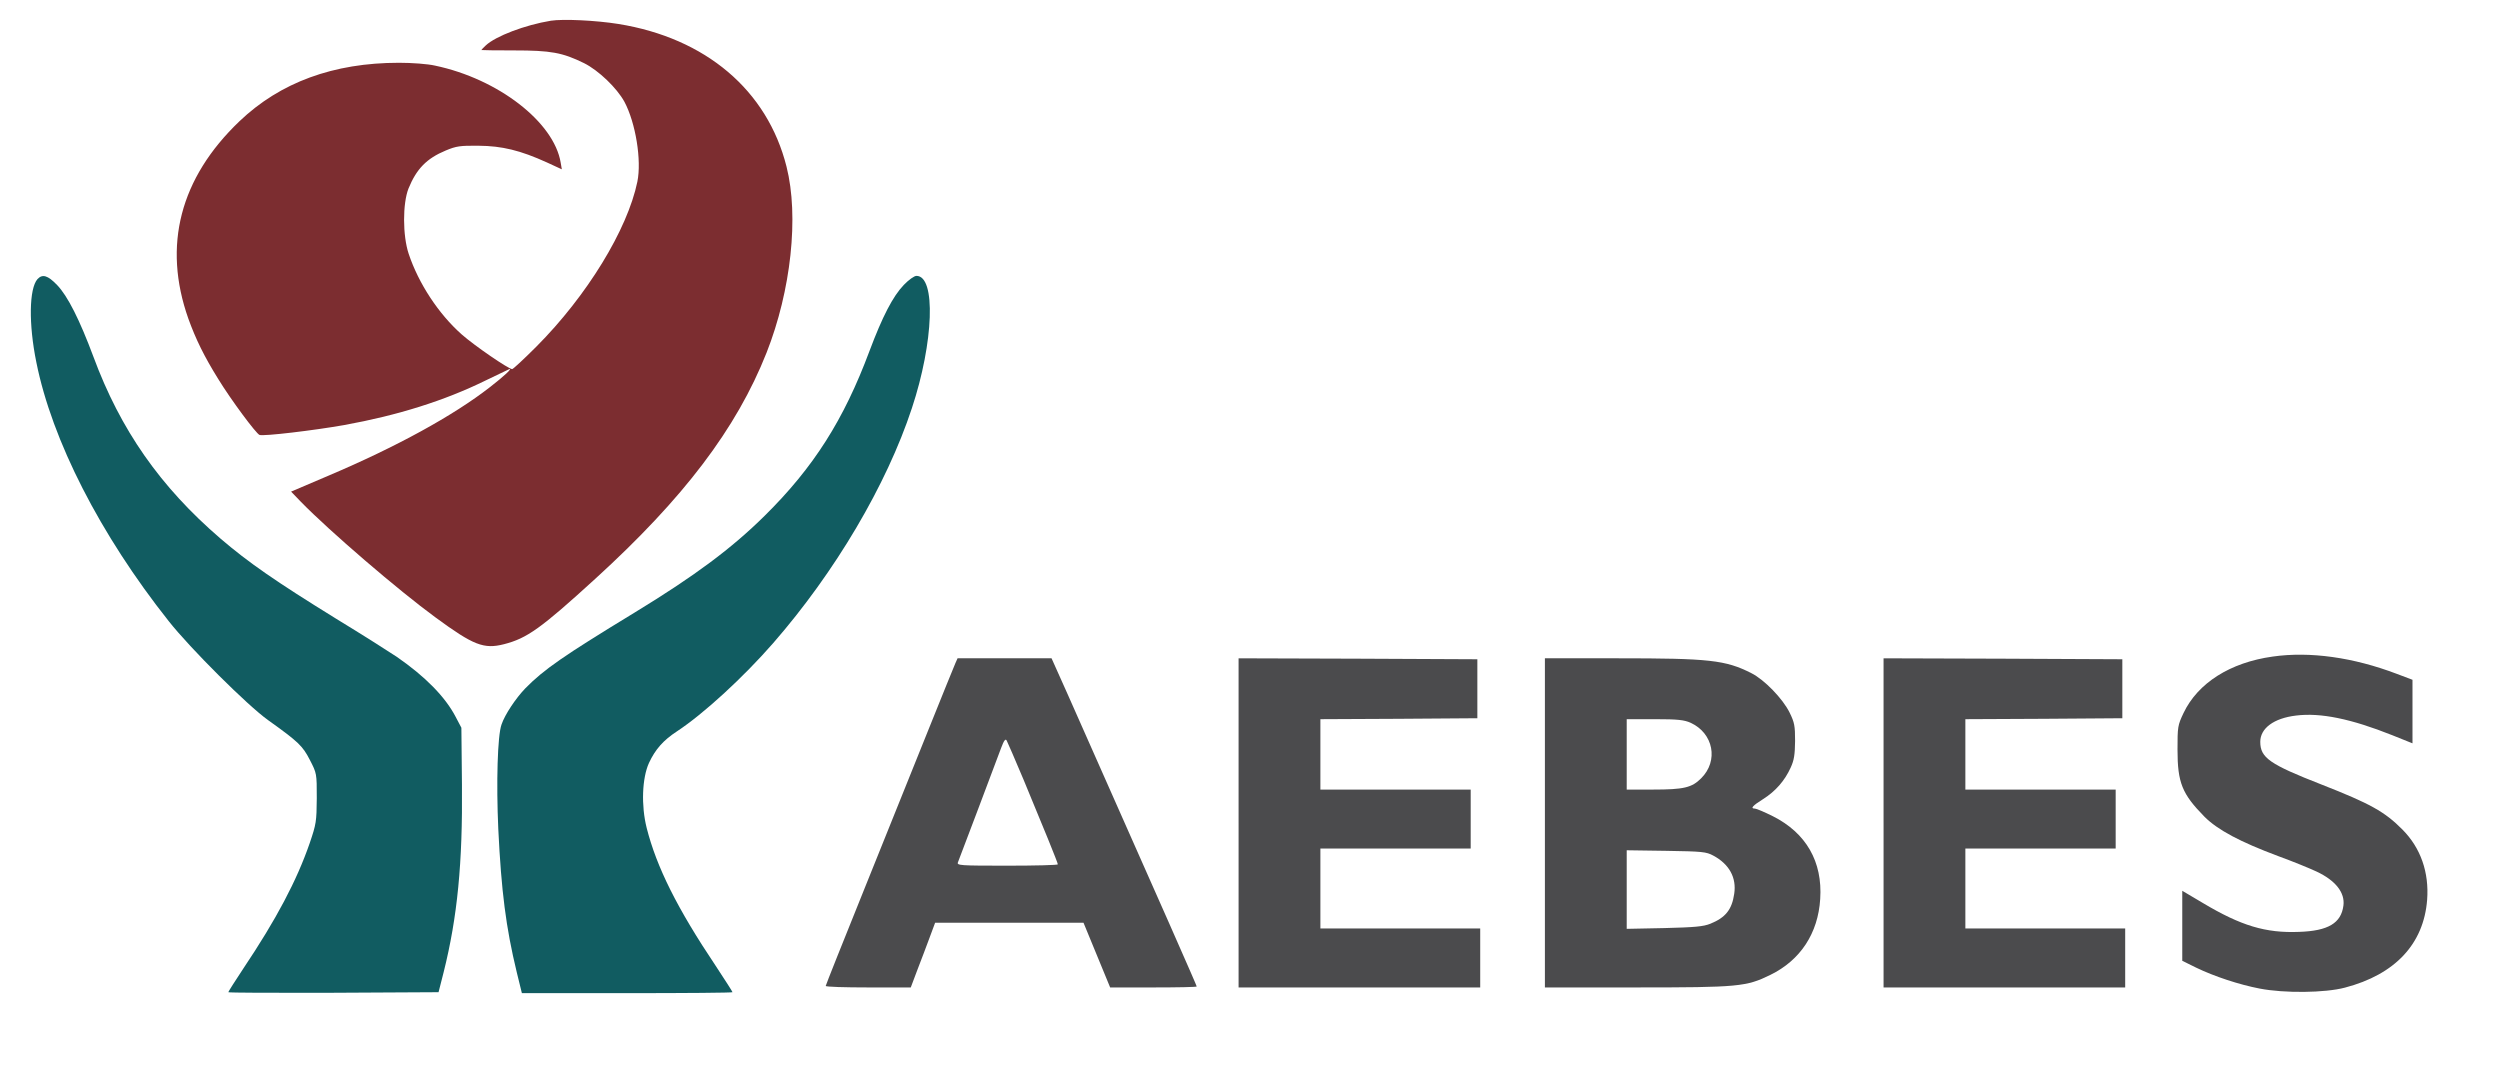 <?xml version="1.0" standalone="no"?>
<!DOCTYPE svg PUBLIC "-//W3C//DTD SVG 20010904//EN"
 "http://www.w3.org/TR/2001/REC-SVG-20010904/DTD/svg10.dtd">
<svg version="1.0" xmlns="http://www.w3.org/2000/svg"
 width="1314pt" height="562pt" viewBox="0 0 1314 562"
 preserveAspectRatio="xMidYMid meet">
<g transform="translate(0,562) scale(0.1,-0.1)"
fill="#000000" stroke="none">
<path fill="#7c2d30" d="M2895 5511 c-135 -22 -290 -81 -342 -130 -13 -12 -23 -23 -23 -24 0
-1 78 -2 172 -2 193 0 254 -11 368 -67 76 -38 172 -130 212 -203 59 -111 91
-307 68 -420 -52 -252 -265 -600 -531 -867 -65 -65 -122 -118 -127 -118 -19 0
-198 123 -265 182 -122 108 -227 268 -279 424 -32 96 -32 264 -1 343 42 103
95 158 196 200 55 23 75 26 172 25 124 -1 219 -24 360 -88 l78 -36 -6 35 c-35
213 -328 440 -660 510 -39 9 -121 15 -190 15 -344 0 -624 -103 -838 -307 -313
-299 -405 -654 -269 -1038 39 -108 83 -198 157 -317 68 -111 199 -287 217
-294 21 -8 288 24 446 52 281 51 526 128 740 233 63 30 120 58 125 60 24 10
-25 -36 -100 -94 -191 -149 -492 -314 -848 -465 l-197 -84 52 -54 c147 -151
512 -465 708 -608 199 -146 253 -167 359 -140 121 31 193 82 480 344 464 423
742 789 900 1188 129 327 171 717 105 978 -101 402 -425 676 -884 750 -119 19
-290 27 -355 17z"/>
<path fill="#115c61" d="M197 4153 c-44 -50 -47 -236 -6 -437 82 -410 336 -907 696 -1361 112
-142 414 -443 522 -520 161 -115 182 -136 220 -210 36 -70 36 -70 36 -200 -1
-123 -3 -136 -37 -236 -68 -197 -175 -400 -350 -661 -43 -65 -78 -120 -78
-123 0 -3 249 -4 553 -3 l552 3 27 106 c72 288 100 573 96 984 l-3 300 -30 57
c-55 106 -161 213 -310 316 -39 26 -182 117 -320 201 -314 194 -459 294 -607
421 -316 272 -525 571 -667 955 -72 193 -135 319 -191 377 -49 51 -77 59 -103
31z"/>
<path fill="#115c61" d="M4751 4123 c-58 -60 -113 -167 -181 -348 -135 -362 -294 -612 -550
-865 -175 -173 -367 -316 -685 -510 -373 -227 -477 -299 -574 -398 -50 -52
-107 -137 -125 -190 -21 -58 -28 -306 -17 -549 16 -328 40 -517 97 -753 l27
-110 553 0 c305 0 554 2 554 5 0 3 -40 65 -88 138 -203 303 -311 520 -363 725
-30 119 -24 263 12 342 33 71 75 119 147 166 140 92 349 284 506 464 325 373
596 831 729 1235 115 347 127 695 24 695 -12 0 -41 -21 -66 -47z"/>




<path fill="#4b4b4d" d="M11945 2169 c-223 -31 -393 -139 -468 -296 -31 -65 -32 -73 -32 -193
0 -174 24 -233 142 -353 69 -69 187 -132 388 -207 77 -28 167 -65 201 -81 100
-47 150 -111 141 -179 -12 -92 -80 -133 -233 -138 -176 -7 -305 32 -506 152
l-108 64 0 -184 0 -184 73 -36 c95 -46 225 -89 334 -110 129 -25 343 -23 448
5 264 69 414 230 432 461 11 145 -34 273 -129 369 -94 95 -170 137 -425 237
-274 107 -323 141 -323 225 0 71 71 124 188 138 129 16 289 -17 505 -103 l107
-43 0 167 0 167 -82 31 c-229 87 -457 119 -653 91z"/>
<path fill="#4b4b4d" d="M5021 2133 c-7 -15 -70 -172 -141 -348 -71 -176 -221 -549 -334 -830
-113 -280 -206 -513 -206 -517 0 -5 101 -8 224 -8 l223 0 35 93 c20 50 48 127
64 169 l29 78 390 0 390 0 70 -170 70 -170 227 0 c126 0 228 2 228 5 0 5 -158
364 -677 1533 l-86 192 -247 0 -247 0 -12 -27z m358 -609 c104 -250 181 -439
181 -447 0 -4 -120 -7 -266 -7 -249 0 -266 1 -259 18 7 17 188 496 227 601 15
40 23 50 29 39 5 -9 44 -100 88 -204z"/>
<path fill="#4b4b4d" d="M6510 1295 l0 -865 635 0 635 0 0 155 0 155 -420 0 -420 0 0 210 0
210 395 0 395 0 0 155 0 155 -395 0 -395 0 0 185 0 185 413 2 412 3 0 155 0
155 -627 3 -628 2 0 -865z"/>
<path fill="#4b4b4d" d="M8120 1295 l0 -865 480 0 c538 0 579 4 705 66 158 77 251 219 262
399 13 196 -74 347 -249 435 -44 22 -87 40 -94 40 -26 0 -13 15 43 50 65 41
114 97 145 166 18 39 22 68 23 139 0 80 -3 97 -29 150 -36 73 -133 173 -201
207 -136 69 -222 78 -702 78 l-383 0 0 -865z m766 526 c120 -55 148 -200 55
-292 -49 -49 -91 -59 -253 -59 l-138 0 0 185 0 185 148 0 c122 0 154 -4 188
-19z m119 -698 c84 -45 123 -116 110 -201 -12 -83 -46 -125 -125 -157 -37 -15
-82 -19 -242 -23 l-198 -4 0 207 0 206 208 -3 c190 -3 210 -5 247 -25z"/>
<path fill="#4b4b4d" d="M9900 1295 l0 -865 635 0 635 0 0 155 0 155 -420 0 -420 0 0 210 0
210 395 0 395 0 0 155 0 155 -395 0 -395 0 0 185 0 185 413 2 412 3 0 155 0
155 -627 3 -628 2 0 -865z"/>
</g>
</svg>
